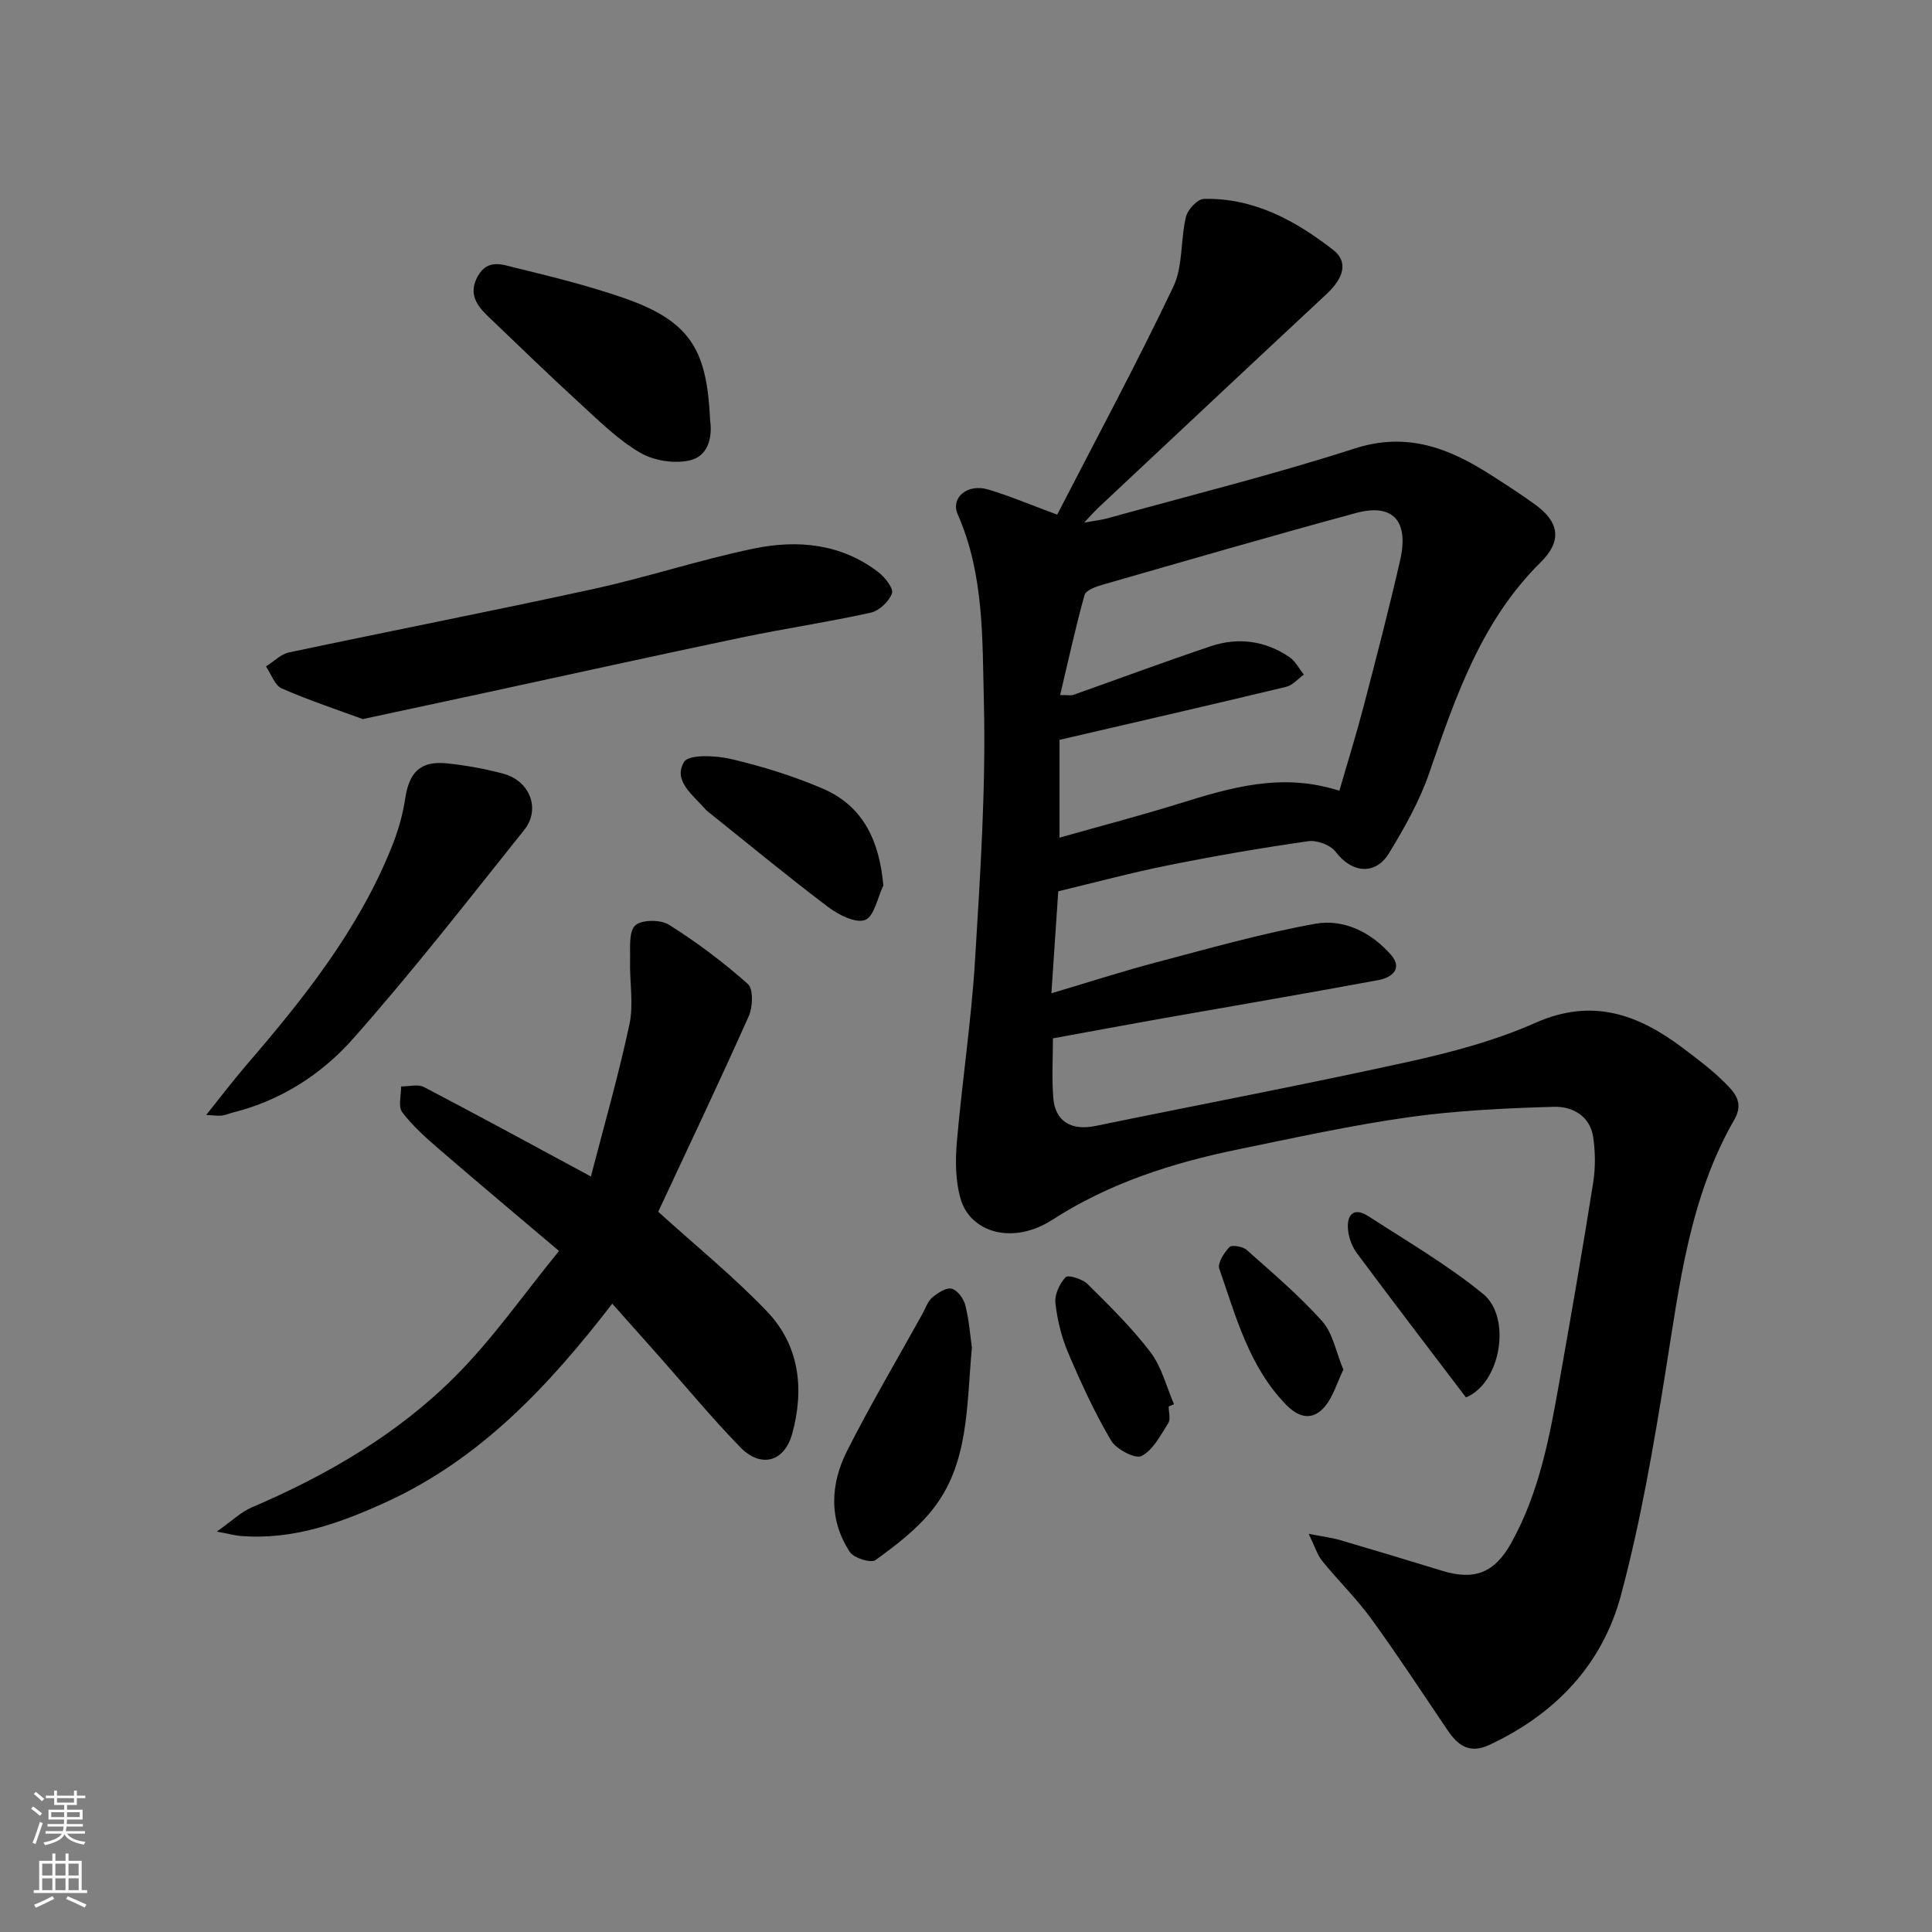 <svg enable-background="new 0 0 400 400" viewBox="0 0 400 400" xmlns="http://www.w3.org/2000/svg"><rect x="0" y="0" width="400" height="400" fill="#808080" stroke="none"/><g fill="#010000"><path d="m218.88 106.55c7.97-15.48 16.39-31.13 24.03-47.15 2.04-4.27 1.48-9.72 2.63-14.5.36-1.51 2.39-3.69 3.7-3.72 10.32-.25 18.95 4.47 26.78 10.56 3.18 2.47 2.2 5.81-1.4 9.17-15.75 14.67-31.44 29.41-47.14 44.13-.72.67-1.36 1.41-3.03 3.16 2.43-.44 3.66-.56 4.84-.89 17.08-4.74 34.32-9.02 51.17-14.45 10.98-3.54 19.73 0 28.46 5.63 3.02 1.94 6.04 3.88 8.94 5.99 5.04 3.66 5.55 7.56 1.11 11.94-12.32 12.18-17.63 27.9-23.09 43.7-1.99 5.77-5.09 11.24-8.27 16.48-2.87 4.73-7.77 4.15-11.11-.28-1.05-1.39-3.85-2.41-5.64-2.16-9.69 1.39-19.34 3.05-28.94 4.98-7.62 1.52-15.13 3.55-22.82 5.39-.46 6.81-.91 13.51-1.42 21.12 7.91-2.35 14.84-4.6 21.88-6.45 10.86-2.86 21.69-5.95 32.72-7.94 5.94-1.07 11.63 1.76 15.71 6.43 2.54 2.91.03 4.74-2.52 5.21-15.23 2.83-30.51 5.42-45.76 8.12-7.05 1.25-14.09 2.57-21.71 3.96 0 3.74-.26 8.04.07 12.31.37 4.91 3.77 6.85 8.73 5.83 21.54-4.43 43.15-8.52 64.63-13.25 9.01-1.98 18.11-4.4 26.5-8.12 11.72-5.19 21.21-1.76 30.43 5.19 3.01 2.27 6.07 4.54 8.72 7.2 1.97 1.97 4.06 4.07 2.01 7.64-9.26 16.08-11.36 34.12-14.23 52.02-2.5 15.6-5.18 31.25-9.26 46.48-3.85 14.39-13.64 24.65-27.31 31.01-4.03 1.87-6.45.09-8.58-3.06-5.21-7.7-10.3-15.49-15.76-23.01-3.08-4.24-6.88-7.96-10.2-12.04-1.01-1.24-1.48-2.91-2.8-5.62 3.16.62 4.89.82 6.54 1.31 7.03 2.06 14.04 4.18 21.04 6.33 6.87 2.12 10.97.33 14.34-5.72 5.92-10.61 8.01-22.31 10.09-34.02 2.39-13.49 4.74-27 6.88-40.53.49-3.09.47-6.37.02-9.47-.65-4.47-4.38-6.43-8.18-6.31-10.03.3-20.12.76-30.05 2.16-11.92 1.68-23.73 4.28-35.54 6.71-13.47 2.77-26.46 6.95-38.14 14.48-8.46 5.46-17.11 2.49-19.06-4.26-1.07-3.69-1.12-7.85-.79-11.72 1.08-12.58 3-25.1 3.77-37.69 1.09-17.84 2.27-35.74 1.83-53.58-.33-12.96.07-26.31-5.4-38.73-1.55-3.51 2.01-6.46 6.31-5.17 4.47 1.34 8.77 3.17 14.27 5.2zm.48 46.63v20.25c8.6-2.44 16.76-4.57 24.81-7.07 10.65-3.31 21.25-6.48 33.13-2.64 1.72-5.94 3.5-11.65 5.01-17.43 2.63-10.07 5.25-20.14 7.57-30.28 1.87-8.18-1.5-11.86-9.13-9.8-17.56 4.76-35.03 9.84-52.51 14.86-1.37.39-3.42 1.14-3.7 2.12-1.88 6.75-3.36 13.6-5.05 20.71 1.71 0 2.25.14 2.69-.02 9.5-3.36 18.94-6.88 28.48-10.08 5.69-1.91 11.31-1.16 16.32 2.26 1.23.84 1.99 2.39 2.97 3.61-1.22.87-2.32 2.21-3.66 2.53-15.48 3.72-31 7.28-46.93 10.98z"/><path d="m136.28 250.88c7.97 7.23 15.7 13.5 22.52 20.64 6.74 7.06 7.74 16.07 5.23 25.28-1.61 5.9-6.49 7.23-10.78 2.82-5.97-6.15-11.44-12.78-17.13-19.19-3.06-3.45-6.13-6.9-9.36-10.52-13.09 16.98-27.26 32.12-46.75 41.05-9.56 4.38-19.4 7.94-30.23 7.04-1.08-.09-2.15-.39-4.89-.9 3.16-2.23 4.98-4.04 7.17-4.98 15.62-6.68 30.22-15.15 42.22-27.18 7.81-7.83 14.21-17.07 21.46-25.94-8.78-7.44-16.83-14.18-24.77-21.03-2.75-2.37-5.52-4.83-7.69-7.69-.89-1.17-.21-3.52-.24-5.34 1.6.01 3.49-.53 4.75.13 11.41 5.96 22.71 12.13 34.55 18.51 2.69-10.41 5.71-20.88 7.98-31.51.9-4.23.01-8.82.13-13.24.07-2.49-.33-5.85 1.05-7.21 1.27-1.24 5.25-1.26 7-.16 5.76 3.62 11.26 7.75 16.34 12.27 1.17 1.04 1.02 4.77.17 6.68-6.18 13.84-12.7 27.54-18.73 40.47z"/><path d="m75.1 148.88c-5.03-1.86-11.01-3.83-16.75-6.34-1.47-.65-2.21-2.99-3.28-4.56 1.58-.99 3.05-2.53 4.76-2.9 21.03-4.46 42.13-8.57 63.12-13.16 11.11-2.43 21.96-6.03 33.09-8.34 9.05-1.88 18.07-1.05 25.81 4.87 1.37 1.05 3.19 3.38 2.82 4.41-.61 1.68-2.65 3.6-4.41 3.99-8.9 1.97-17.94 3.3-26.87 5.17-17.85 3.74-35.65 7.68-53.47 11.53-7.79 1.68-15.59 3.35-24.82 5.33z"/><path d="m42.69 230.84c3-3.74 5.55-7.1 8.29-10.29 11.86-13.77 23.14-27.93 30.04-44.99 1.33-3.28 2.36-6.77 2.88-10.26.83-5.5 3.19-7.85 8.81-7.24 3.87.42 7.75 1.12 11.51 2.13 5.5 1.49 7.76 7.32 4.32 11.63-11.66 14.59-23.14 29.36-35.52 43.32-6.47 7.3-14.9 12.71-24.74 15.18-.78.2-1.54.55-2.33.64-.78.1-1.61-.04-3.26-.12z"/><path d="m147.03 87.14c.45 3.19-.27 7.25-4.19 8.17-3.18.74-7.41.09-10.24-1.55-4.47-2.58-8.3-6.36-12.16-9.9-6.59-6.03-13.01-12.24-19.45-18.42-2.35-2.26-4.03-4.68-2.08-8.24 2.04-3.7 5.19-2.39 7.81-1.76 7.56 1.84 15.14 3.73 22.48 6.27 14.11 4.9 17.17 11.08 17.83 25.43z"/><path d="m201.22 278.99c-1.13 12.34-.6 24.19-8.29 33.73-3.22 3.99-7.48 7.25-11.67 10.28-.95.68-4.48-.41-5.31-1.68-4.44-6.77-4.02-14.14-.52-21.04 4.87-9.6 10.35-18.89 15.58-28.31.63-1.14 1.06-2.54 2-3.33 1.12-.95 2.87-2.11 4.01-1.83 1.19.29 2.5 2.06 2.84 3.42.79 3.15 1.03 6.44 1.36 8.76z"/><path d="m182.89 183.32c-1.21 2.51-1.9 6.44-3.79 7.15-1.98.74-5.52-1.08-7.68-2.71-8.48-6.41-16.68-13.19-24.98-19.83-.13-.1-.25-.22-.36-.35-2.52-2.92-6.81-5.88-4.46-9.82.97-1.62 6.55-1.36 9.72-.62 6.45 1.52 12.88 3.51 18.97 6.12 8.38 3.59 11.73 10.72 12.58 20.06z"/><path d="m303.51 289.32c-7.41-9.76-15.05-19.74-22.56-29.83-1.02-1.37-1.71-3.23-1.86-4.93-.28-3.07 1.2-4.71 4.2-2.77 8.05 5.22 16.42 10.09 23.81 16.14 5.85 4.78 3.7 18.39-3.59 21.39z"/><path d="m241.96 291.2c0 1.16.44 2.6-.08 3.43-1.59 2.51-3.13 5.56-5.53 6.82-1.27.67-5.23-1.37-6.3-3.18-3.42-5.8-6.26-11.98-8.9-18.19-1.38-3.24-2.25-6.81-2.64-10.31-.19-1.75.87-4.01 2.12-5.35.49-.53 3.47.37 4.53 1.42 4.56 4.52 9.18 9.06 13.05 14.14 2.32 3.05 3.28 7.12 4.85 10.74-.36.16-.73.32-1.1.48z"/><path d="m278.13 283.57c-1.34 2.77-2.11 5.57-3.8 7.6-2.45 2.94-5.28 2.5-8.01-.29-7.72-7.89-10.41-18.26-13.88-28.2-.41-1.16.99-3.32 2.1-4.48.5-.52 2.77-.13 3.57.58 5.35 4.76 10.85 9.43 15.61 14.74 2.21 2.45 2.85 6.3 4.41 10.05z"/></g><path d="m6.44 374.46.42-.45c.65.47 1.27.95 1.85 1.44l-.45.49c-.65-.56-1.25-1.06-1.82-1.48m.93 7.33-.63-.26c.55-1.36 1.05-2.8 1.52-4.33.19.1.38.19.59.27-.46 1.29-.95 2.73-1.48 4.32m-.38-10.38.44-.42c.43.34 1.01.82 1.74 1.44l-.49.49c-.53-.51-1.09-1.01-1.69-1.51m2.5.35h1.72v-1.04h.59v1.04h3.52v-1.04h.59v1.04h1.75v.53h-1.75v1.42h-2.03v.97h3.22v2.03h-3.24c0 .35-.01.66-.03.93h3.32v.53h-3.37c-.03.27-.08.58-.15.94h3.96v.53h-3.71c.67.92 1.93 1.48 3.79 1.68-.13.24-.23.44-.29.59-2.13-.38-3.48-1.08-4.04-2.12-.43.97-1.77 1.72-4.03 2.23-.09-.19-.2-.37-.33-.55 2.1-.42 3.37-1.03 3.81-1.83h-3.36v-.53h3.58c.08-.29.13-.61.16-.94h-3.33v-.53h3.39c.02-.27.04-.58.04-.93h-3.23v-2.03h3.25v-.97h-2.07v-1.42h-1.73zm1.12 3.44v1h2.65c.01-.3.02-.44.01-.4v-.25-.35zm1.19-2h3.52v-.91h-3.52zm4.71 2h-2.63v.59c0 .15-.01.28-.01.4h2.64z" fill="#fafbfa"/><path d="m13.56 383.74h.63v1.52h2.72v6.07h1.13v.6h-11.06v-.6h1.13v-6.07h2.73v-1.52h.63v1.52h2.1v-1.52zm-2.69 8.83.38.56c-1.24.63-2.53 1.25-3.85 1.85-.1-.21-.21-.42-.34-.63 1.36-.55 2.63-1.15 3.81-1.78m-2.13-4.27h2.1v-2.45h-2.1zm0 3.04h2.1v-2.46h-2.1zm2.72-3.04h2.1v-2.45h-2.1zm0 3.04h2.1v-2.46h-2.1zm6.07 3.6c-1.41-.71-2.7-1.3-3.86-1.78l.35-.56c1.45.62 2.75 1.19 3.88 1.72zm-1.25-9.09h-2.1v2.45h2.1zm-2.09 5.49h2.1v-2.46h-2.1z" fill="#fafbfa"/></svg>